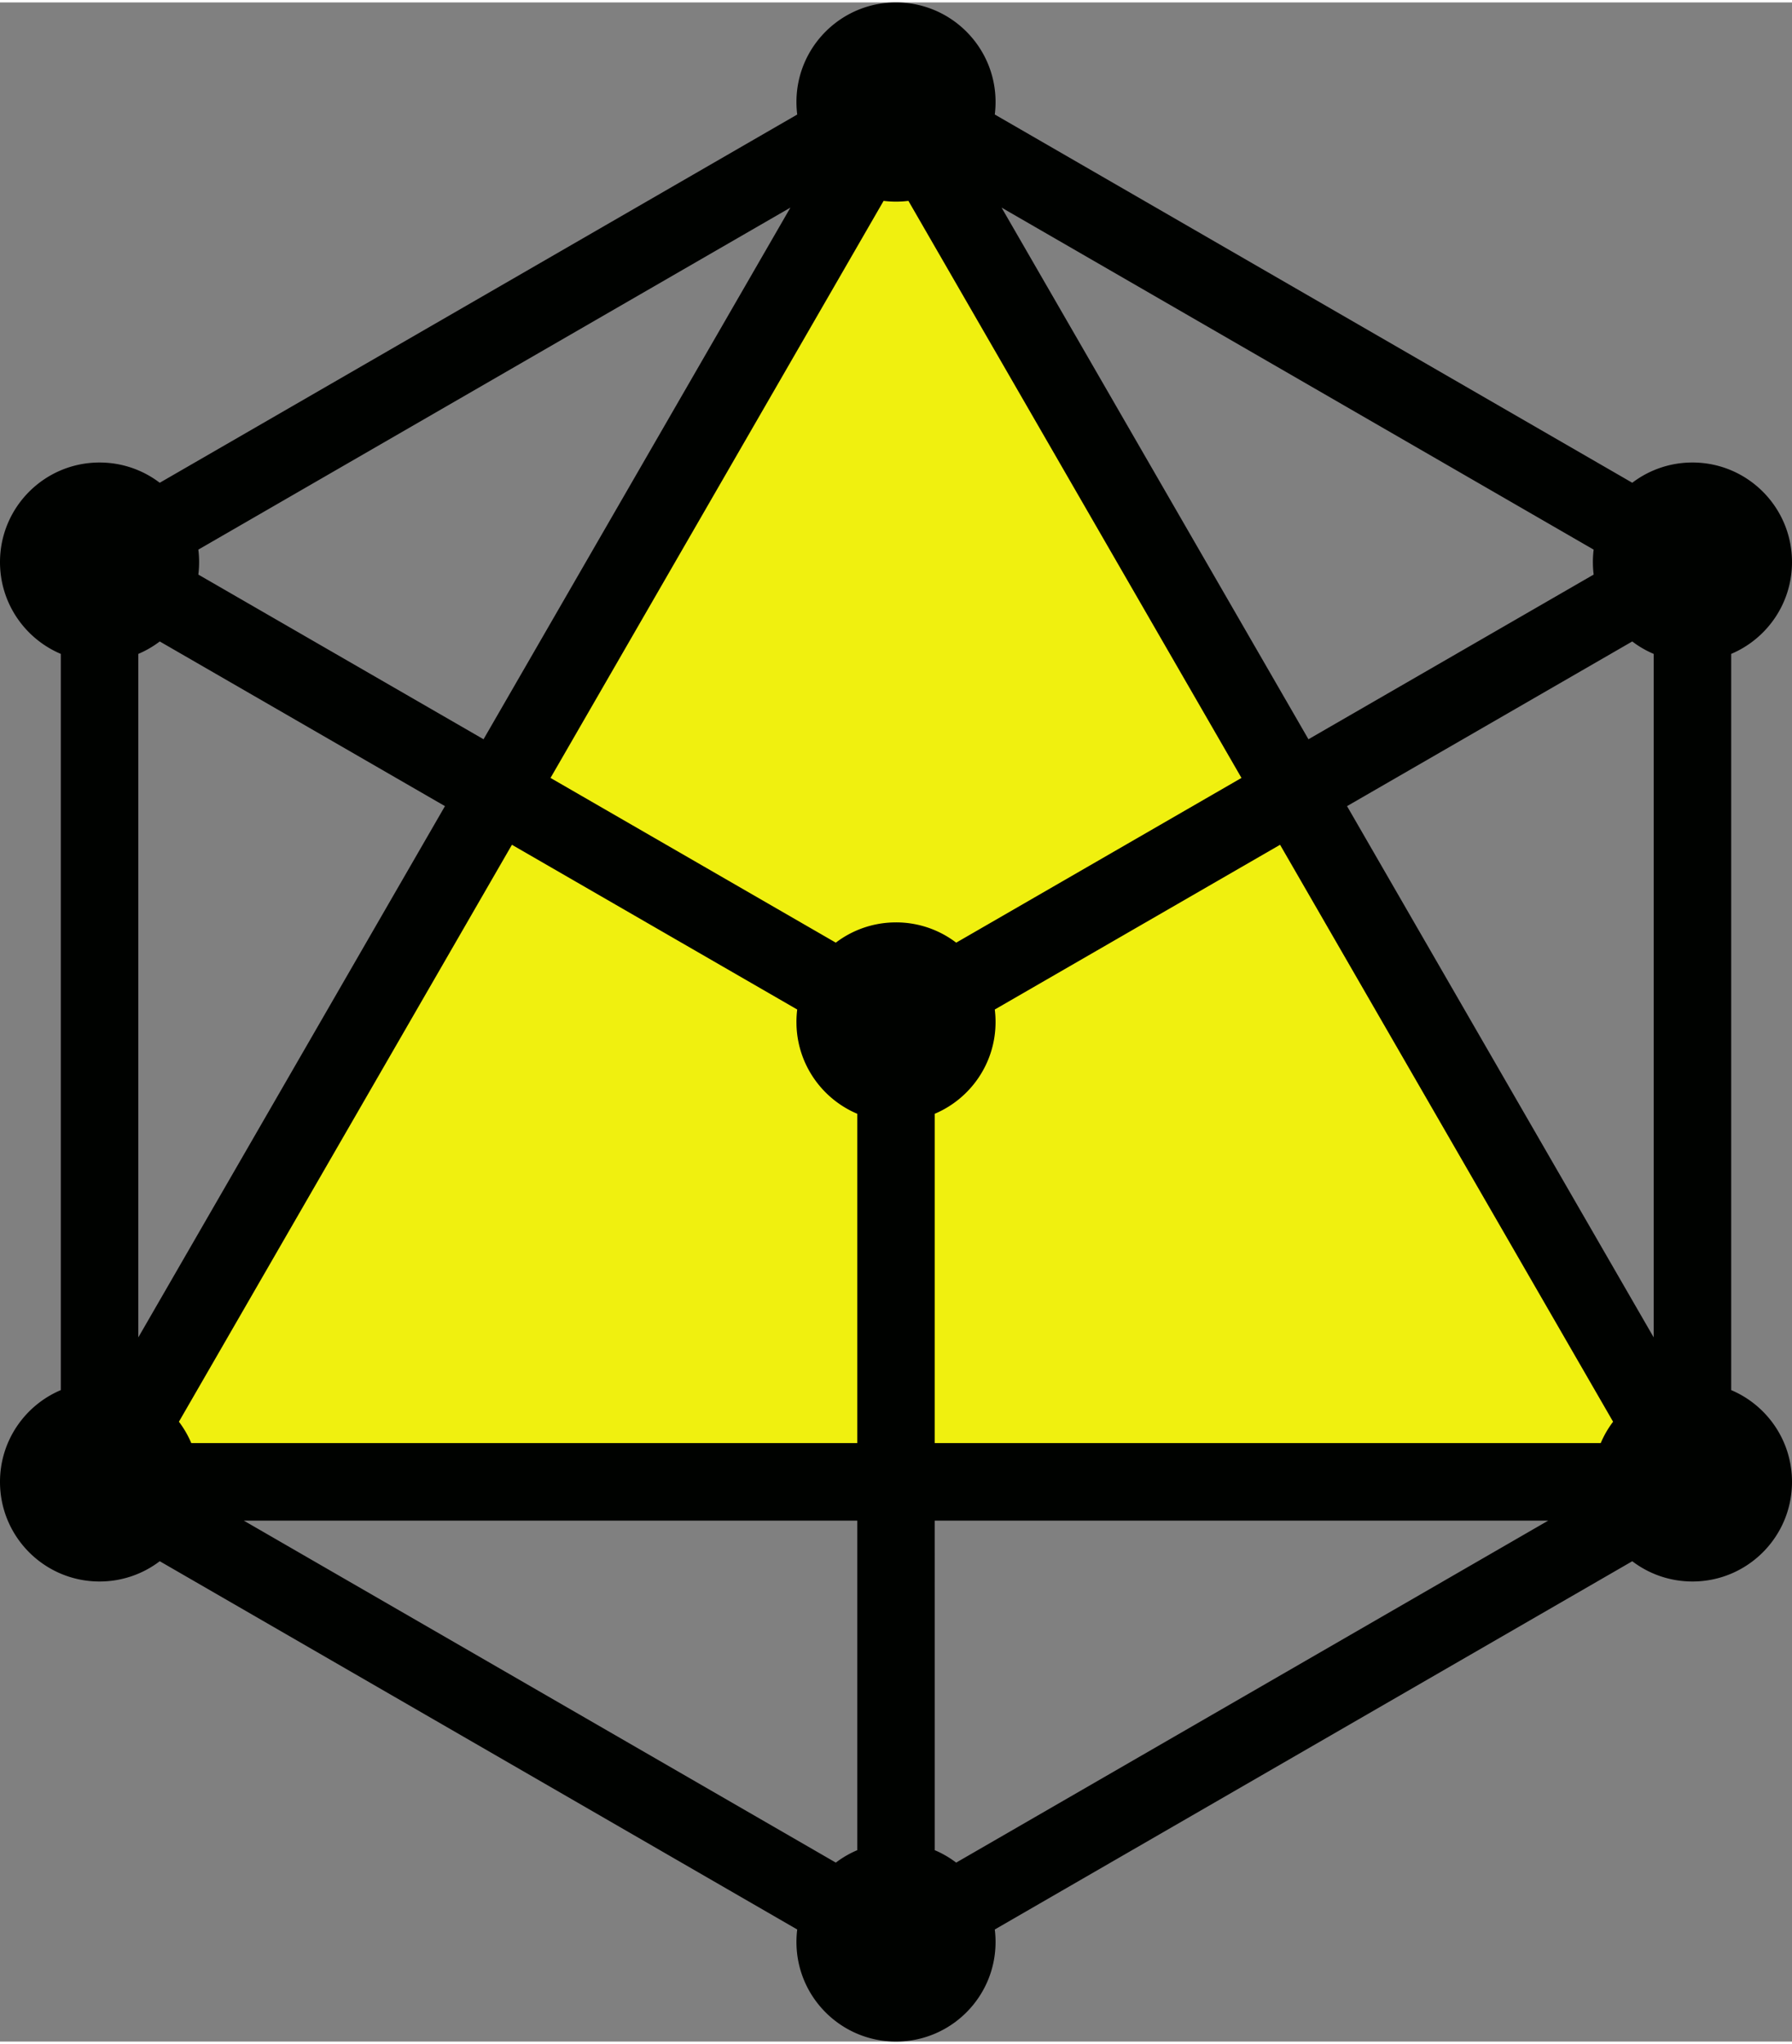 <svg xmlns="http://www.w3.org/2000/svg" width="3em" height="3.42em" viewBox="0 0 256 291.146"><rect x="0" y="0" width="256" height="291.146" fill="#808080" stroke="none"/><path fill="#FF0" d="M128 14.222L14.223 211.235h227.555z" opacity=".88"/><path fill="#000200" d="M128 0c7.854 0 14.223 6.367 14.223 14.222q-.001.906-.11 1.781l91.068 52.578a14.16 14.16 0 0 1 8.598-2.892c7.853 0 14.221 6.367 14.221 14.222c0 5.89-3.581 10.945-8.685 13.104v105.116c5.104 2.16 8.685 7.213 8.685 13.104c0 7.855-6.368 14.222-14.221 14.222c-3.231 0-6.21-1.077-8.598-2.892l-91.069 52.578q.11.876.11 1.782c0 7.854-6.368 14.221-14.222 14.221c-7.855 0-14.222-6.367-14.222-14.221q0-.906.11-1.782l-91.067-52.58a14.16 14.16 0 0 1-8.6 2.894C6.369 225.457 0 219.09 0 211.235c0-5.891 3.582-10.945 8.686-13.104V93.015C3.582 90.855 0 85.801 0 79.911C0 72.056 6.368 65.69 14.222 65.69c3.23 0 6.21 1.077 8.598 2.892l91.069-52.576q-.111-.877-.111-1.783C113.778 6.367 120.145 0 128 0m-5.536 216.77H34.832l84.57 48.824a14.2 14.2 0 0 1 3.062-1.774zm98.703 0h-87.632l.002 47.05a14.2 14.2 0 0 1 3.06 1.775zm-38.3-96.5l-40.755 23.521q.11.876.11 1.781c0 5.891-3.581 10.946-8.685 13.105l-.002 47.021h95.138a14.2 14.2 0 0 1 1.768-3.052zm-109.735 0l-47.573 82.376a14.2 14.2 0 0 1 1.768 3.052h95.137v-47.02c-4.979-2.106-8.508-6.967-8.68-12.67l-.006-.436q0-.905.11-1.781zM22.823 91.24a14.2 14.2 0 0 1-3.064 1.776l-.002 97.591l43.808-75.855zm210.354 0l-40.743 23.512l43.808 75.855v-97.59a14.2 14.2 0 0 1-2.589-1.43zM129.773 28.334a14.4 14.4 0 0 1-3.546 0l-47.582 82.391l40.754 23.52a14.15 14.15 0 0 1 8.166-2.888l.435-.007a14.16 14.16 0 0 1 8.601 2.895l40.753-23.52zm13.308.96l43.84 75.91l40.745-23.513q-.083-.664-.104-1.345l-.007-.435q.001-.906.11-1.783zm-30.165 0L28.334 78.128a14.4 14.4 0 0 1 0 3.563l40.743 23.512z"/></svg>